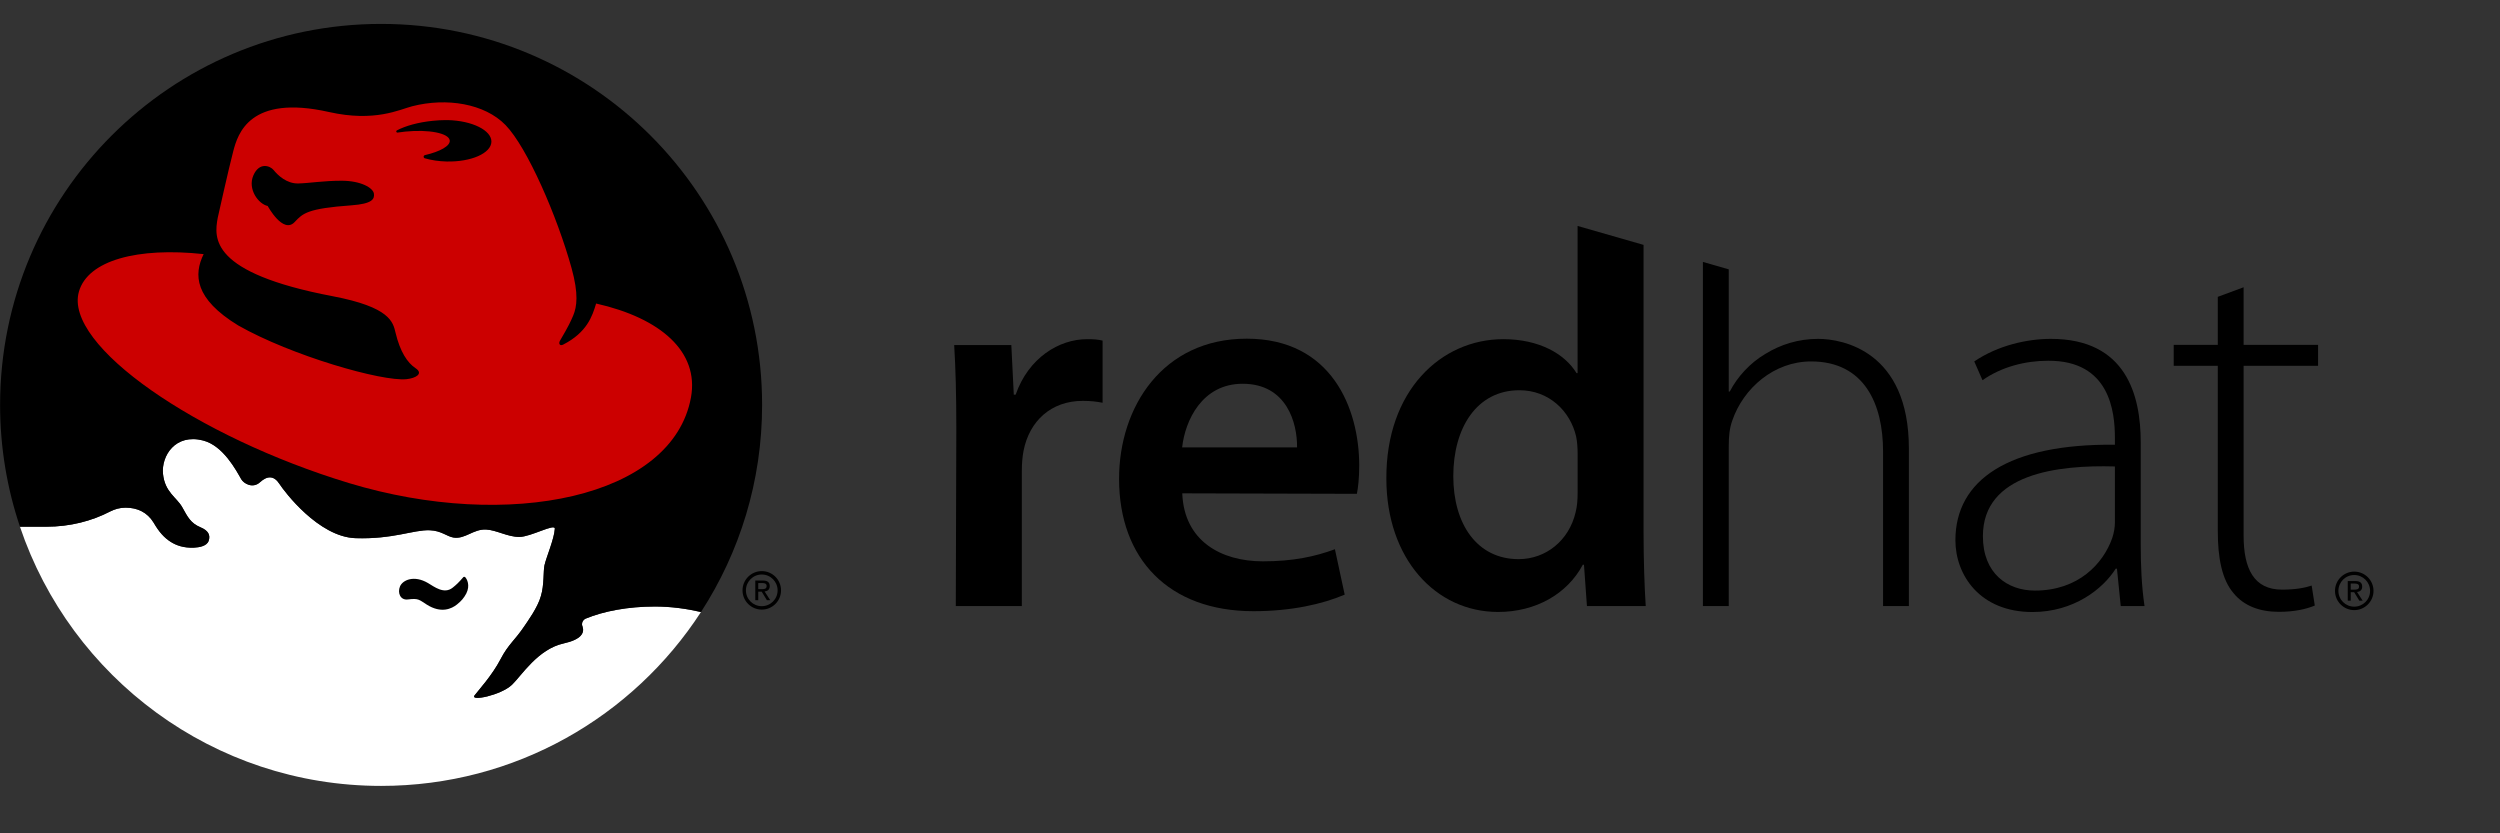 <?xml version="1.0" encoding="UTF-8" standalone="no"?>
<!-- Created with Inkscape (http://www.inkscape.org/) -->

<svg
   xmlns:dc="http://purl.org/dc/elements/1.1/"
   xmlns:cc="http://creativecommons.org/ns#"
   xmlns:rdf="http://www.w3.org/1999/02/22-rdf-syntax-ns#"
   xmlns:svg="http://www.w3.org/2000/svg"
   xmlns="http://www.w3.org/2000/svg"
   xmlns:sodipodi="http://sodipodi.sourceforge.net/DTD/sodipodi-0.dtd"
   xmlns:inkscape="http://www.inkscape.org/namespaces/inkscape"
   width="210mm"
   height="70mm"
   viewBox="0 0 210 70"
   version="1.1"
   id="svg3744"
   inkscape:version="0.92.0 r"
   sodipodi:docname="drawing.svg">
  <rect x="0" y="0" width="210" height="70" fill="#333333" stroke="none"/>
  <defs
     id="defs3738" />
  <sodipodi:namedview
     id="base"
     pagecolor="#ffffff"
     bordercolor="#666666"
     borderopacity="1.0"
     inkscape:pageopacity="0.0"
     inkscape:pageshadow="2"
     inkscape:zoom="2.8"
     inkscape:cx="182.85714"
     inkscape:cy="1002.3268"
     inkscape:document-units="mm"
     inkscape:current-layer="layer1"
     showgrid="false"
     inkscape:window-width="1918"
     inkscape:window-height="1014"
     inkscape:window-x="0"
     inkscape:window-y="27"
     inkscape:window-maximized="1" />
  <g
     inkscape:label="Layer 1"
     inkscape:groupmode="layer"
     id="layer1">
    <g
       transform="matrix(1.778,0,0,1.778,-64,-62)"
       id="g34">
      <g
         id="g14">
        <path
           inkscape:connector-curvature="0"
           d="m 71.819,62.823 h 0.162 l 0.245,0.402 h 0.158 l -0.265,-0.41 c 0.138,-0.016 0.242,-0.089 0.242,-0.254 0,-0.185 -0.109,-0.264 -0.328,-0.264 h -0.354 v 0.928 h 0.14 z m 0,-0.119 v -0.288 h 0.192 c 0.098,0 0.203,0.022 0.203,0.137 0,0.142 -0.106,0.152 -0.226,0.152 h -0.169 z"
           id="path2" />
        <path
           inkscape:connector-curvature="0"
           d="m 72.895,62.762 c 0,0.501 -0.408,0.909 -0.91,0.909 -0.502,0 -0.91,-0.408 -0.91,-0.909 0,-0.502 0.408,-0.91 0.91,-0.91 0.503,0 0.91,0.408 0.91,0.91 z m -0.91,-0.749 c -0.414,0 -0.749,0.335 -0.749,0.75 0,0.413 0.335,0.746 0.749,0.746 0.413,0 0.748,-0.334 0.748,-0.746 0,-0.415 -0.335,-0.75 -0.748,-0.75 z"
           id="path4" />
        <path
           style="fill:#ffffff"
           inkscape:connector-curvature="0"
           d="m 66.938,63.524 c -1.273,0 -2.432,0.22 -3.286,0.577 -0.094,0.047 -0.161,0.145 -0.161,0.257 0,0.041 0.01,0.082 0.026,0.118 0.101,0.293 -0.065,0.61 -0.892,0.792 -1.226,0.269 -2,1.535 -2.443,1.955 -0.52,0.494 -1.989,0.797 -1.768,0.503 0.173,-0.23 0.834,-0.948 1.236,-1.724 0.36,-0.694 0.68,-0.891 1.121,-1.553 0.129,-0.194 0.631,-0.876 0.777,-1.415 0.164,-0.526 0.109,-1.187 0.171,-1.459 0.09,-0.393 0.461,-1.244 0.488,-1.724 0.016,-0.272 -1.135,0.388 -1.681,0.388 -0.546,0 -1.078,-0.328 -1.566,-0.351 -0.604,-0.028 -0.992,0.466 -1.539,0.38 -0.312,-0.05 -0.575,-0.325 -1.12,-0.345 -0.776,-0.028 -1.725,0.432 -3.507,0.374 -1.753,-0.057 -3.372,-2.216 -3.593,-2.559 -0.259,-0.402 -0.575,-0.402 -0.92,-0.086 -0.345,0.316 -0.77,0.067 -0.891,-0.145 -0.23,-0.402 -0.845,-1.577 -1.797,-1.824 -1.317,-0.341 -1.983,0.729 -1.897,1.58 0.088,0.864 0.646,1.107 0.905,1.566 0.258,0.46 0.391,0.756 0.878,0.959 0.345,0.145 0.473,0.357 0.371,0.64 -0.09,0.247 -0.449,0.303 -0.685,0.315 -0.502,0.024 -0.853,-0.112 -1.11,-0.276 -0.298,-0.191 -0.541,-0.455 -0.801,-0.903 -0.301,-0.495 -0.776,-0.71 -1.328,-0.71 -0.263,0 -0.51,0.069 -0.729,0.182 -0.866,0.451 -1.897,0.718 -3.007,0.718 l -1.252,0.001 C 39.34,66.874 46.071,72 54.001,72 c 6.334,0 11.903,-3.271 15.112,-8.216 -0.695,-0.159 -1.43,-0.26 -2.175,-0.26 z"
           id="path6" />
        <path
           inkscape:connector-curvature="0"
           d="m 57.927,62.12 c -0.016,0 -0.031,0.007 -0.042,0.018 -0.233,0.271 -0.334,0.36 -0.502,0.495 -0.406,0.327 -0.87,-0.042 -1.167,-0.217 -0.661,-0.388 -1.193,-0.143 -1.322,0.157 -0.129,0.303 0.014,0.666 0.374,0.618 0.504,-0.065 0.526,0.013 0.891,0.244 0.679,0.43 1.174,0.196 1.427,-0.007 0.211,-0.168 0.328,-0.311 0.438,-0.516 0.195,-0.385 0.036,-0.69 -0.057,-0.78 -0.012,-0.006 -0.026,-0.012 -0.04,-0.012 z"
           id="path8" />
        <path
           inkscape:connector-curvature="0"
           d="M 54.001,36 C 44.059,36 36,44.059 36,54 c 0,2.012 0.33,3.948 0.939,5.754 h 1.252 c 1.11,0 2.141,-0.267 3.007,-0.718 0.219,-0.112 0.466,-0.182 0.729,-0.182 0.553,0 1.027,0.215 1.328,0.71 0.26,0.449 0.503,0.713 0.801,0.902 0.256,0.164 0.608,0.3 1.11,0.277 0.236,-0.011 0.595,-0.068 0.685,-0.315 0.103,-0.283 -0.026,-0.497 -0.371,-0.64 -0.487,-0.203 -0.619,-0.501 -0.878,-0.961 -0.259,-0.459 -0.818,-0.702 -0.905,-1.566 -0.087,-0.851 0.58,-1.922 1.897,-1.58 0.952,0.246 1.567,1.422 1.797,1.825 0.121,0.212 0.546,0.46 0.891,0.145 0.344,-0.317 0.661,-0.317 0.92,0.086 0.221,0.343 1.84,2.501 3.593,2.558 1.782,0.057 2.731,-0.403 3.507,-0.374 0.545,0.021 0.808,0.295 1.12,0.345 0.547,0.086 0.935,-0.408 1.539,-0.379 0.488,0.024 1.02,0.35 1.566,0.35 0.546,0 1.697,-0.659 1.681,-0.387 -0.028,0.48 -0.398,1.332 -0.488,1.724 -0.063,0.272 -0.008,0.933 -0.171,1.46 -0.146,0.539 -0.648,1.221 -0.777,1.416 -0.441,0.661 -0.761,0.859 -1.121,1.552 -0.402,0.776 -1.063,1.494 -1.236,1.724 -0.221,0.294 1.248,-0.009 1.768,-0.503 0.443,-0.421 1.217,-1.685 2.443,-1.955 0.827,-0.182 0.993,-0.499 0.892,-0.792 -0.015,-0.034 -0.026,-0.076 -0.026,-0.117 0,-0.112 0.067,-0.21 0.161,-0.258 0.854,-0.355 2.013,-0.576 3.286,-0.576 0.744,0 1.48,0.099 2.174,0.26 1.827,-2.818 2.888,-6.177 2.888,-9.785 0,-9.941 -8.059,-18 -18,-18 z"
           id="path10" />
        <path
           style="fill:#cc0000"
           inkscape:connector-curvature="0"
           d="m 64.158,49.211 c -0.178,0.598 -0.431,1.363 -1.556,1.94 -0.164,0.084 -0.227,-0.054 -0.151,-0.183 0.425,-0.723 0.501,-0.904 0.625,-1.19 0.173,-0.417 0.264,-1.011 -0.08,-2.249 -0.677,-2.436 -2.089,-5.692 -3.116,-6.749 -0.99,-1.019 -2.785,-1.306 -4.408,-0.89 -0.598,0.153 -1.767,0.761 -3.934,0.273 -3.752,-0.845 -4.308,1.034 -4.523,1.852 -0.216,0.819 -0.733,3.145 -0.733,3.145 -0.172,0.948 -0.398,2.595 5.428,3.705 2.714,0.517 2.852,1.218 2.972,1.723 0.216,0.904 0.56,1.422 0.948,1.68 0.388,0.259 0,0.473 -0.43,0.517 -1.156,0.12 -5.428,-1.105 -7.955,-2.541 -2.068,-1.264 -2.102,-2.401 -1.629,-3.367 -3.123,-0.338 -5.468,0.293 -5.892,1.771 -0.729,2.537 5.579,6.872 12.762,9.047 7.538,2.282 15.292,0.689 16.154,-4.05 0.389,-2.152 -1.424,-3.744 -4.482,-4.434 z M 52.6,44.571 c -2.079,0.15 -2.295,0.375 -2.684,0.79 -0.549,0.585 -1.273,-0.759 -1.273,-0.759 -0.434,-0.091 -0.96,-0.791 -0.677,-1.445 0.28,-0.646 0.796,-0.453 0.958,-0.251 0.197,0.245 0.617,0.646 1.163,0.632 0.546,-0.014 1.175,-0.129 2.053,-0.129 0.89,0 1.488,0.332 1.522,0.618 0.03,0.243 -0.072,0.472 -1.062,0.544 z m 4.497,-2.07 c -0.373,-0.009 -0.724,-0.063 -1.026,-0.15 -0.036,-0.009 -0.061,-0.04 -0.061,-0.076 0,-0.036 0.026,-0.067 0.062,-0.076 0.72,-0.167 1.206,-0.439 1.171,-0.696 -0.045,-0.341 -0.987,-0.527 -2.103,-0.415 -0.122,0.013 -0.241,0.028 -0.357,0.046 -0.003,0 -0.006,10e-4 -0.009,10e-4 -0.032,0 -0.058,-0.025 -0.058,-0.055 0,-0.022 0.013,-0.041 0.033,-0.05 0.403,-0.213 1.004,-0.382 1.693,-0.452 0.207,-0.021 0.408,-0.032 0.603,-0.033 0.034,0 0.068,0 0.103,0 1.154,0.026 2.077,0.485 2.064,1.024 -0.014,0.542 -0.96,0.958 -2.115,0.932 z"
           id="path12" />
      </g>
      <g
         id="g32">
        <path
           inkscape:connector-curvature="0"
           d="m 81.176,55.136 c 0,-1.651 -0.034,-2.865 -0.101,-3.963 h 2.7 l 0.116,2.342 h 0.088 c 0.607,-1.736 2.045,-2.621 3.376,-2.621 0.305,0 0.482,0.011 0.731,0.067 v 2.937 c -0.292,-0.057 -0.564,-0.089 -0.939,-0.089 -1.486,0 -2.517,0.945 -2.795,2.359 -0.053,0.275 -0.081,0.605 -0.081,0.941 v 6.395 h -3.12 z"
           id="path16" />
        <path
           inkscape:connector-curvature="0"
           d="m 91.851,58.178 c 0.082,2.235 1.812,3.212 3.809,3.212 1.434,0 2.46,-0.225 3.403,-0.571 l 0.461,2.145 c -1.055,0.448 -2.52,0.782 -4.309,0.782 -4.005,0 -6.35,-2.473 -6.35,-6.251 0,-3.404 2.065,-6.624 6.031,-6.624 4.01,0 5.315,3.298 5.315,5.998 0,0.579 -0.052,1.045 -0.111,1.332 z m 5.423,-2.172 c 0.014,-1.143 -0.483,-3.005 -2.571,-3.005 -1.92,0 -2.718,1.741 -2.858,3.005 z"
           id="path18" />
        <path
           inkscape:connector-curvature="0"
           d="m 137.132,60.573 c 0,0.976 0.039,1.986 0.18,2.932 h -1.124 l -0.179,-1.769 h -0.058 c -0.598,0.951 -1.973,2.049 -3.935,2.049 -2.483,0 -3.639,-1.746 -3.639,-3.392 0,-2.849 2.515,-4.565 7.535,-4.512 v -0.33 c 0,-1.221 -0.237,-3.656 -3.157,-3.637 -1.08,0 -2.205,0.289 -3.098,0.92 l -0.389,-0.888 c 1.127,-0.764 2.505,-1.066 3.621,-1.066 3.562,0 4.243,2.674 4.243,4.879 z m -1.22,-3.665 c -2.688,-0.077 -6.236,0.33 -6.236,3.293 0,1.774 1.171,2.571 2.456,2.571 2.057,0 3.226,-1.273 3.652,-2.475 0.089,-0.263 0.128,-0.528 0.128,-0.739 z"
           id="path20" />
        <path
           inkscape:connector-curvature="0"
           d="m 141.993,48.442 v 2.72 h 3.518 v 0.99 h -3.518 v 8.022 c 0,1.569 0.487,2.553 1.813,2.553 0.636,0 1.086,-0.084 1.402,-0.193 l 0.148,0.945 c -0.399,0.167 -0.958,0.297 -1.703,0.297 -0.901,0 -1.648,-0.284 -2.13,-0.875 -0.559,-0.648 -0.75,-1.684 -0.75,-2.943 v -7.805 h -2.083 v -0.99 h 2.083 v -2.269 z"
           id="path22" />
        <path
           inkscape:connector-curvature="0"
           d="m 147.053,62.848 h 0.162 l 0.245,0.402 h 0.158 l -0.265,-0.41 c 0.138,-0.017 0.242,-0.089 0.242,-0.254 0,-0.185 -0.11,-0.264 -0.328,-0.264 h -0.354 v 0.928 h 0.141 v -0.402 z m 0,-0.12 V 62.44 h 0.191 c 0.097,0 0.203,0.022 0.203,0.136 0,0.143 -0.106,0.152 -0.226,0.152 z"
           id="path24" />
        <path
           inkscape:connector-curvature="0"
           d="m 148.13,62.786 c 0,0.501 -0.408,0.909 -0.91,0.909 -0.501,0 -0.91,-0.408 -0.91,-0.909 0,-0.502 0.409,-0.91 0.91,-0.91 0.502,0 0.91,0.408 0.91,0.91 z m -0.91,-0.749 c -0.415,0 -0.749,0.335 -0.749,0.749 0,0.413 0.334,0.746 0.749,0.746 0.413,0 0.748,-0.333 0.748,-0.746 0,-0.414 -0.336,-0.749 -0.748,-0.749 z"
           id="path26" />
        <path
           inkscape:connector-curvature="0"
           d="m 110.529,52.5 h -0.051 c -0.552,-0.911 -1.768,-1.606 -3.456,-1.606 -2.966,0 -5.548,2.454 -5.529,6.586 0,3.791 2.332,6.302 5.277,6.302 1.78,0 3.267,-0.848 4.004,-2.23 h 0.055 l 0.14,1.953 h 2.778 c -0.057,-0.838 -0.103,-2.196 -0.103,-3.459 V 46.44 l -3.117,-0.895 V 52.5 Z m 0,5.658 c 0,0.327 -0.023,0.631 -0.094,0.91 -0.314,1.35 -1.417,2.219 -2.693,2.219 -1.963,0 -3.087,-1.655 -3.087,-3.921 0,-2.288 1.114,-4.059 3.122,-4.059 1.402,0 2.406,0.988 2.682,2.189 0.053,0.253 0.07,0.564 0.07,0.814 z"
           id="path28" />
        <path
           inkscape:connector-curvature="0"
           d="m 121.891,50.88 c -0.939,0 -1.78,0.271 -2.487,0.707 -0.734,0.43 -1.331,1.093 -1.686,1.78 h -0.049 v -5.771 l -1.221,-0.351 v 16.26 h 1.221 v -7.548 c 0,-0.501 0.038,-0.849 0.166,-1.216 0.527,-1.535 1.974,-2.795 3.723,-2.795 2.527,0 3.401,2.026 3.401,4.249 v 7.31 h 1.22 V 56.06 c -0.001,-4.597 -3.119,-5.18 -4.288,-5.18 z"
           id="path30" />
      </g>
    </g>
  </g>
</svg>
